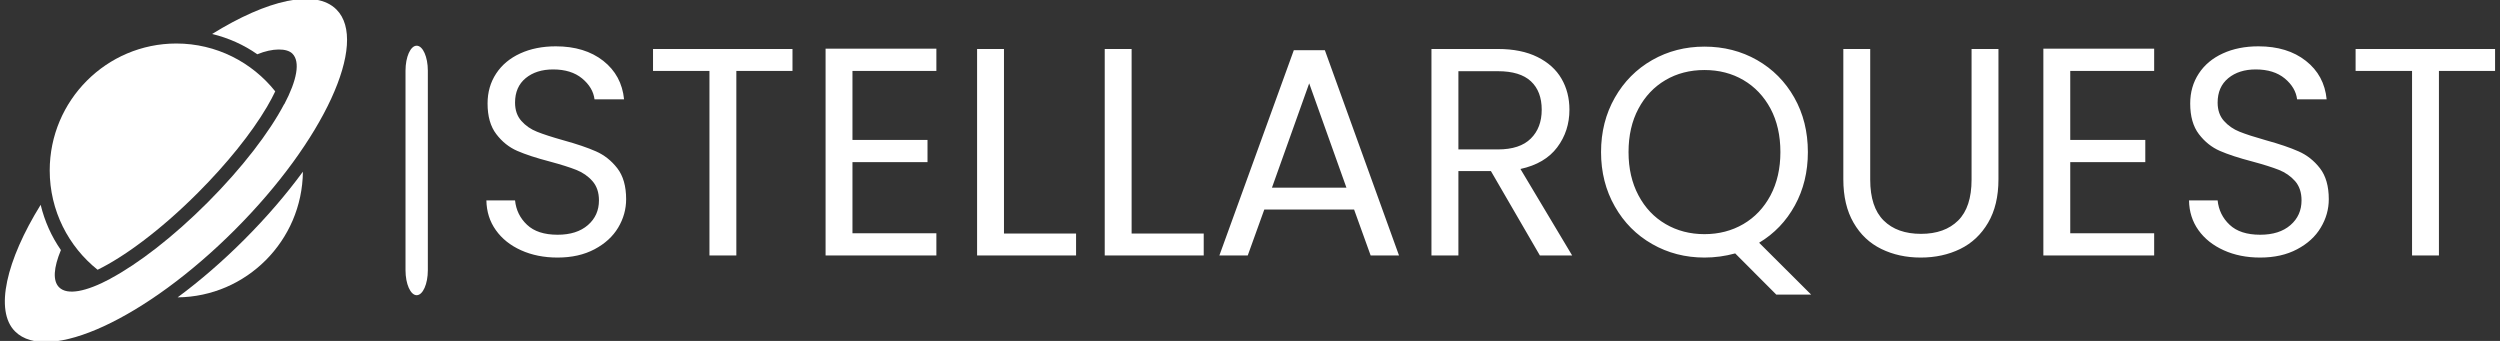 <svg width="220" height="30" viewBox="0 0 220 30" fill="none" xmlns="http://www.w3.org/2000/svg">
<rect x="0" y="0" width="220" height="30" fill="#333333" stroke="none"/>
<g clip-path="url(#clip0_1_264)">
<g clip-path="url(#clip1_1_264)">
<g clip-path="url(#clip2_1_264)">
<path d="M37.65 6.219C37.65 5.006 37.21 4.022 36.668 4.022C36.125 4.022 35.685 5.006 35.685 6.219V23.781C35.685 24.994 36.125 25.978 36.668 25.978C37.21 25.978 37.65 24.994 37.65 23.781V6.219Z" fill="white"/>
<g clip-path="url(#clip3_1_264)">
<g clip-path="url(#clip4_1_264)">
<g clip-path="url(#clip5_1_264)">
<g clip-path="url(#clip6_1_264)">
<path d="M49.068 22.665C47.872 22.665 46.801 22.451 45.854 22.023C44.911 21.599 44.171 21.008 43.634 20.251C43.096 19.496 42.819 18.624 42.802 17.633H45.324C45.41 18.485 45.762 19.201 46.379 19.781C46.993 20.365 47.889 20.657 49.068 20.657C50.194 20.657 51.084 20.374 51.736 19.807C52.384 19.244 52.708 18.52 52.708 17.633C52.708 16.938 52.517 16.373 52.136 15.938C51.755 15.504 51.278 15.174 50.706 14.948C50.134 14.722 49.362 14.479 48.392 14.218C47.196 13.905 46.239 13.592 45.521 13.279C44.8 12.966 44.185 12.475 43.675 11.804C43.162 11.136 42.906 10.238 42.906 9.108C42.906 8.117 43.157 7.24 43.66 6.475C44.162 5.71 44.87 5.119 45.781 4.702C46.69 4.285 47.733 4.077 48.912 4.077C50.611 4.077 52.002 4.502 53.088 5.354C54.169 6.206 54.779 7.335 54.918 8.743H52.318C52.231 8.048 51.867 7.434 51.226 6.903C50.585 6.374 49.735 6.11 48.678 6.11C47.69 6.11 46.884 6.365 46.26 6.876C45.636 7.391 45.324 8.109 45.324 9.03C45.324 9.69 45.511 10.229 45.885 10.646C46.256 11.063 46.716 11.38 47.263 11.595C47.808 11.814 48.574 12.063 49.562 12.341C50.758 12.671 51.72 12.998 52.448 13.321C53.176 13.641 53.8 14.134 54.32 14.802C54.84 15.473 55.1 16.382 55.1 17.529C55.1 18.415 54.866 19.25 54.398 20.032C53.93 20.814 53.237 21.448 52.318 21.935C51.399 22.421 50.316 22.665 49.068 22.665ZM57.466 4.311H69.739V6.24H64.798V22.482H62.432V6.24H57.466V4.311ZM82.401 6.24H75.017V12.315H81.621V14.27H75.017V20.527H82.401V22.482H72.651V4.285H82.401V6.24ZM88.35 4.311V20.553H94.694V22.482H85.984V4.311H88.35ZM99.582 4.311V20.553H105.927V22.482H97.216V4.311H99.582ZM120.617 22.482L119.161 18.441H111.257L109.801 22.482H107.305L113.857 4.415H116.587L123.113 22.482H120.617ZM111.933 16.512H118.485L115.209 7.335L111.933 16.512ZM138.35 22.482H135.51L131.199 15.052H128.339V22.482H125.968V4.311H131.818C133.191 4.311 134.349 4.546 135.292 5.015C136.238 5.484 136.944 6.119 137.408 6.918C137.876 7.718 138.11 8.63 138.11 9.656C138.11 10.907 137.752 12.011 137.034 12.966C136.316 13.922 135.238 14.557 133.799 14.87L138.35 22.482ZM128.339 6.266V13.149H131.818C133.104 13.149 134.068 12.831 134.709 12.195C135.351 11.562 135.671 10.716 135.671 9.656C135.671 8.578 135.354 7.744 134.72 7.153C134.085 6.562 133.118 6.266 131.818 6.266H128.339ZM159.379 25.924H156.311L152.697 22.3C151.813 22.543 150.911 22.665 149.993 22.665C148.311 22.665 146.777 22.268 145.391 21.476C144.004 20.687 142.908 19.583 142.104 18.165C141.296 16.75 140.892 15.156 140.892 13.384C140.892 11.611 141.296 10.015 142.104 8.597C142.908 7.182 144.004 6.079 145.391 5.286C146.777 4.497 148.311 4.103 149.993 4.103C151.691 4.103 153.234 4.497 154.621 5.286C156.008 6.079 157.1 7.179 157.897 8.587C158.694 9.994 159.093 11.594 159.093 13.384C159.093 15.122 158.712 16.686 157.949 18.076C157.186 19.467 156.138 20.562 154.803 21.361L159.379 25.924ZM143.311 13.384C143.311 14.826 143.602 16.095 144.184 17.19C144.763 18.285 145.56 19.128 146.576 19.719C147.589 20.31 148.727 20.605 149.993 20.605C151.258 20.605 152.399 20.31 153.414 19.719C154.427 19.128 155.224 18.285 155.807 17.19C156.386 16.095 156.675 14.826 156.675 13.384C156.675 11.924 156.386 10.65 155.807 9.562C155.224 8.477 154.43 7.639 153.425 7.049C152.42 6.458 151.275 6.162 149.993 6.162C148.71 6.162 147.566 6.458 146.561 7.049C145.555 7.639 144.763 8.477 144.184 9.562C143.602 10.65 143.311 11.924 143.311 13.384ZM162.213 4.311H164.579V15.808C164.579 17.424 164.974 18.624 165.765 19.406C166.552 20.188 167.647 20.579 169.051 20.579C170.438 20.579 171.527 20.188 172.317 19.406C173.104 18.624 173.498 17.424 173.498 15.808V4.311H175.864V15.782C175.864 17.294 175.56 18.566 174.954 19.599C174.347 20.635 173.529 21.405 172.499 21.909C171.466 22.413 170.308 22.665 169.025 22.665C167.743 22.665 166.587 22.413 165.557 21.909C164.524 21.405 163.709 20.635 163.113 19.599C162.513 18.566 162.213 17.294 162.213 15.782V4.311ZM189.566 6.24H182.182V12.315H188.786V14.27H182.182V20.527H189.566V22.482H179.816V4.285H189.566V6.24ZM198.895 22.665C197.699 22.665 196.63 22.451 195.687 22.023C194.744 21.599 194.002 21.008 193.461 20.251C192.924 19.496 192.648 18.624 192.634 17.633H195.151C195.238 18.485 195.59 19.201 196.207 19.781C196.824 20.365 197.72 20.657 198.895 20.657C200.022 20.657 200.911 20.374 201.563 19.807C202.211 19.244 202.535 18.52 202.535 17.633C202.535 16.938 202.346 16.373 201.968 15.938C201.584 15.504 201.107 15.174 200.538 14.948C199.963 14.722 199.192 14.479 198.224 14.218C197.025 13.905 196.066 13.592 195.349 13.279C194.631 12.966 194.016 12.475 193.503 11.804C192.993 11.136 192.738 10.238 192.738 9.108C192.738 8.117 192.99 7.24 193.492 6.475C193.991 5.71 194.697 5.119 195.609 4.702C196.517 4.285 197.562 4.077 198.744 4.077C200.443 4.077 201.833 4.502 202.915 5.354C204 6.206 204.61 7.335 204.745 8.743H202.145C202.059 8.048 201.696 7.434 201.058 6.903C200.414 6.374 199.563 6.11 198.505 6.11C197.521 6.11 196.716 6.365 196.092 6.876C195.465 7.391 195.151 8.109 195.151 9.03C195.151 9.69 195.338 10.229 195.713 10.646C196.087 11.063 196.546 11.38 197.091 11.595C197.638 11.814 198.406 12.063 199.394 12.341C200.59 12.671 201.551 12.998 202.275 13.321C203.007 13.641 203.633 14.134 204.153 14.802C204.673 15.473 204.933 16.382 204.933 17.529C204.933 18.415 204.697 19.25 204.225 20.032C203.761 20.814 203.067 21.448 202.145 21.935C201.23 22.421 200.147 22.665 198.895 22.665ZM207.293 4.311H219.566V6.24H214.626V22.482H212.26V6.24H207.293V4.311Z" fill="white"/>
</g>
</g>
</g>
</g>
<g clip-path="url(#clip7_1_264)">
<g clip-path="url(#clip8_1_264)">
<path d="M8.588 23.739C10.821 22.655 14.029 20.357 17.415 16.966C19.958 14.419 22.113 11.742 23.481 9.426C23.788 8.905 24.029 8.446 24.221 8.039C22.178 5.475 19.036 3.829 15.517 3.829C9.373 3.829 4.375 8.84 4.375 15C4.375 18.536 6.024 21.691 8.588 23.739Z" fill="white"/>
<path d="M15.63 26.168C21.685 26.107 26.597 21.18 26.655 15.109C25.195 17.099 23.462 19.119 21.511 21.072C19.585 23.001 17.593 24.718 15.63 26.168Z" fill="white"/>
<path d="M29.608 0.838C27.761 -1.012 23.528 -0.023 18.668 2.99C20.113 3.343 21.453 3.942 22.644 4.776C23.986 4.224 25.238 4.227 25.731 4.72C26.447 5.437 26.125 7.069 25.017 9.174C25.014 9.169 25.012 9.164 25.009 9.159C23.713 11.628 21.332 14.751 18.267 17.821C15.238 20.854 12.156 23.218 9.704 24.526C9.707 24.528 9.709 24.529 9.712 24.531C7.578 25.668 5.923 26.005 5.199 25.28C4.631 24.711 4.714 23.564 5.36 22.005C4.526 20.805 3.927 19.463 3.578 18.022C0.554 22.904 -0.498 27.339 1.323 29.162C4.2 32.043 12.865 28.038 20.676 20.217C28.486 12.396 32.486 3.719 29.608 0.838Z" fill="white"/>
</g>
</g>
</g>
</g>
</g>
<defs>
<clipPath id="clip0_1_264">
<rect width="220" height="30" fill="white"/>
</clipPath>
<clipPath id="clip1_1_264">
<rect width="219.147" height="30.192" fill="white" transform="translate(0.426 -0.096)"/>
</clipPath>
<clipPath id="clip2_1_264">
<rect width="219.147" height="30.192" fill="white" transform="translate(0.426 -0.096)"/>
</clipPath>
<clipPath id="clip3_1_264">
<rect width="176.78" height="21.847" fill="white" transform="translate(42.794 4.077)"/>
</clipPath>
<clipPath id="clip4_1_264">
<rect width="176.78" height="21.847" fill="white" transform="translate(42.794 4.077)"/>
</clipPath>
<clipPath id="clip5_1_264">
<rect width="176.78" height="21.847" fill="white" transform="translate(42.794 4.077)"/>
</clipPath>
<clipPath id="clip6_1_264">
<rect width="176.78" height="21.847" fill="white" transform="translate(42.794 4.077)"/>
</clipPath>
<clipPath id="clip7_1_264">
<rect width="30.115" height="30.192" fill="white" transform="translate(0.426 -0.096)"/>
</clipPath>
<clipPath id="clip8_1_264">
<rect width="30.115" height="30.192" fill="white" transform="translate(0.426 -0.096)"/>
</clipPath>
</defs>
</svg>
